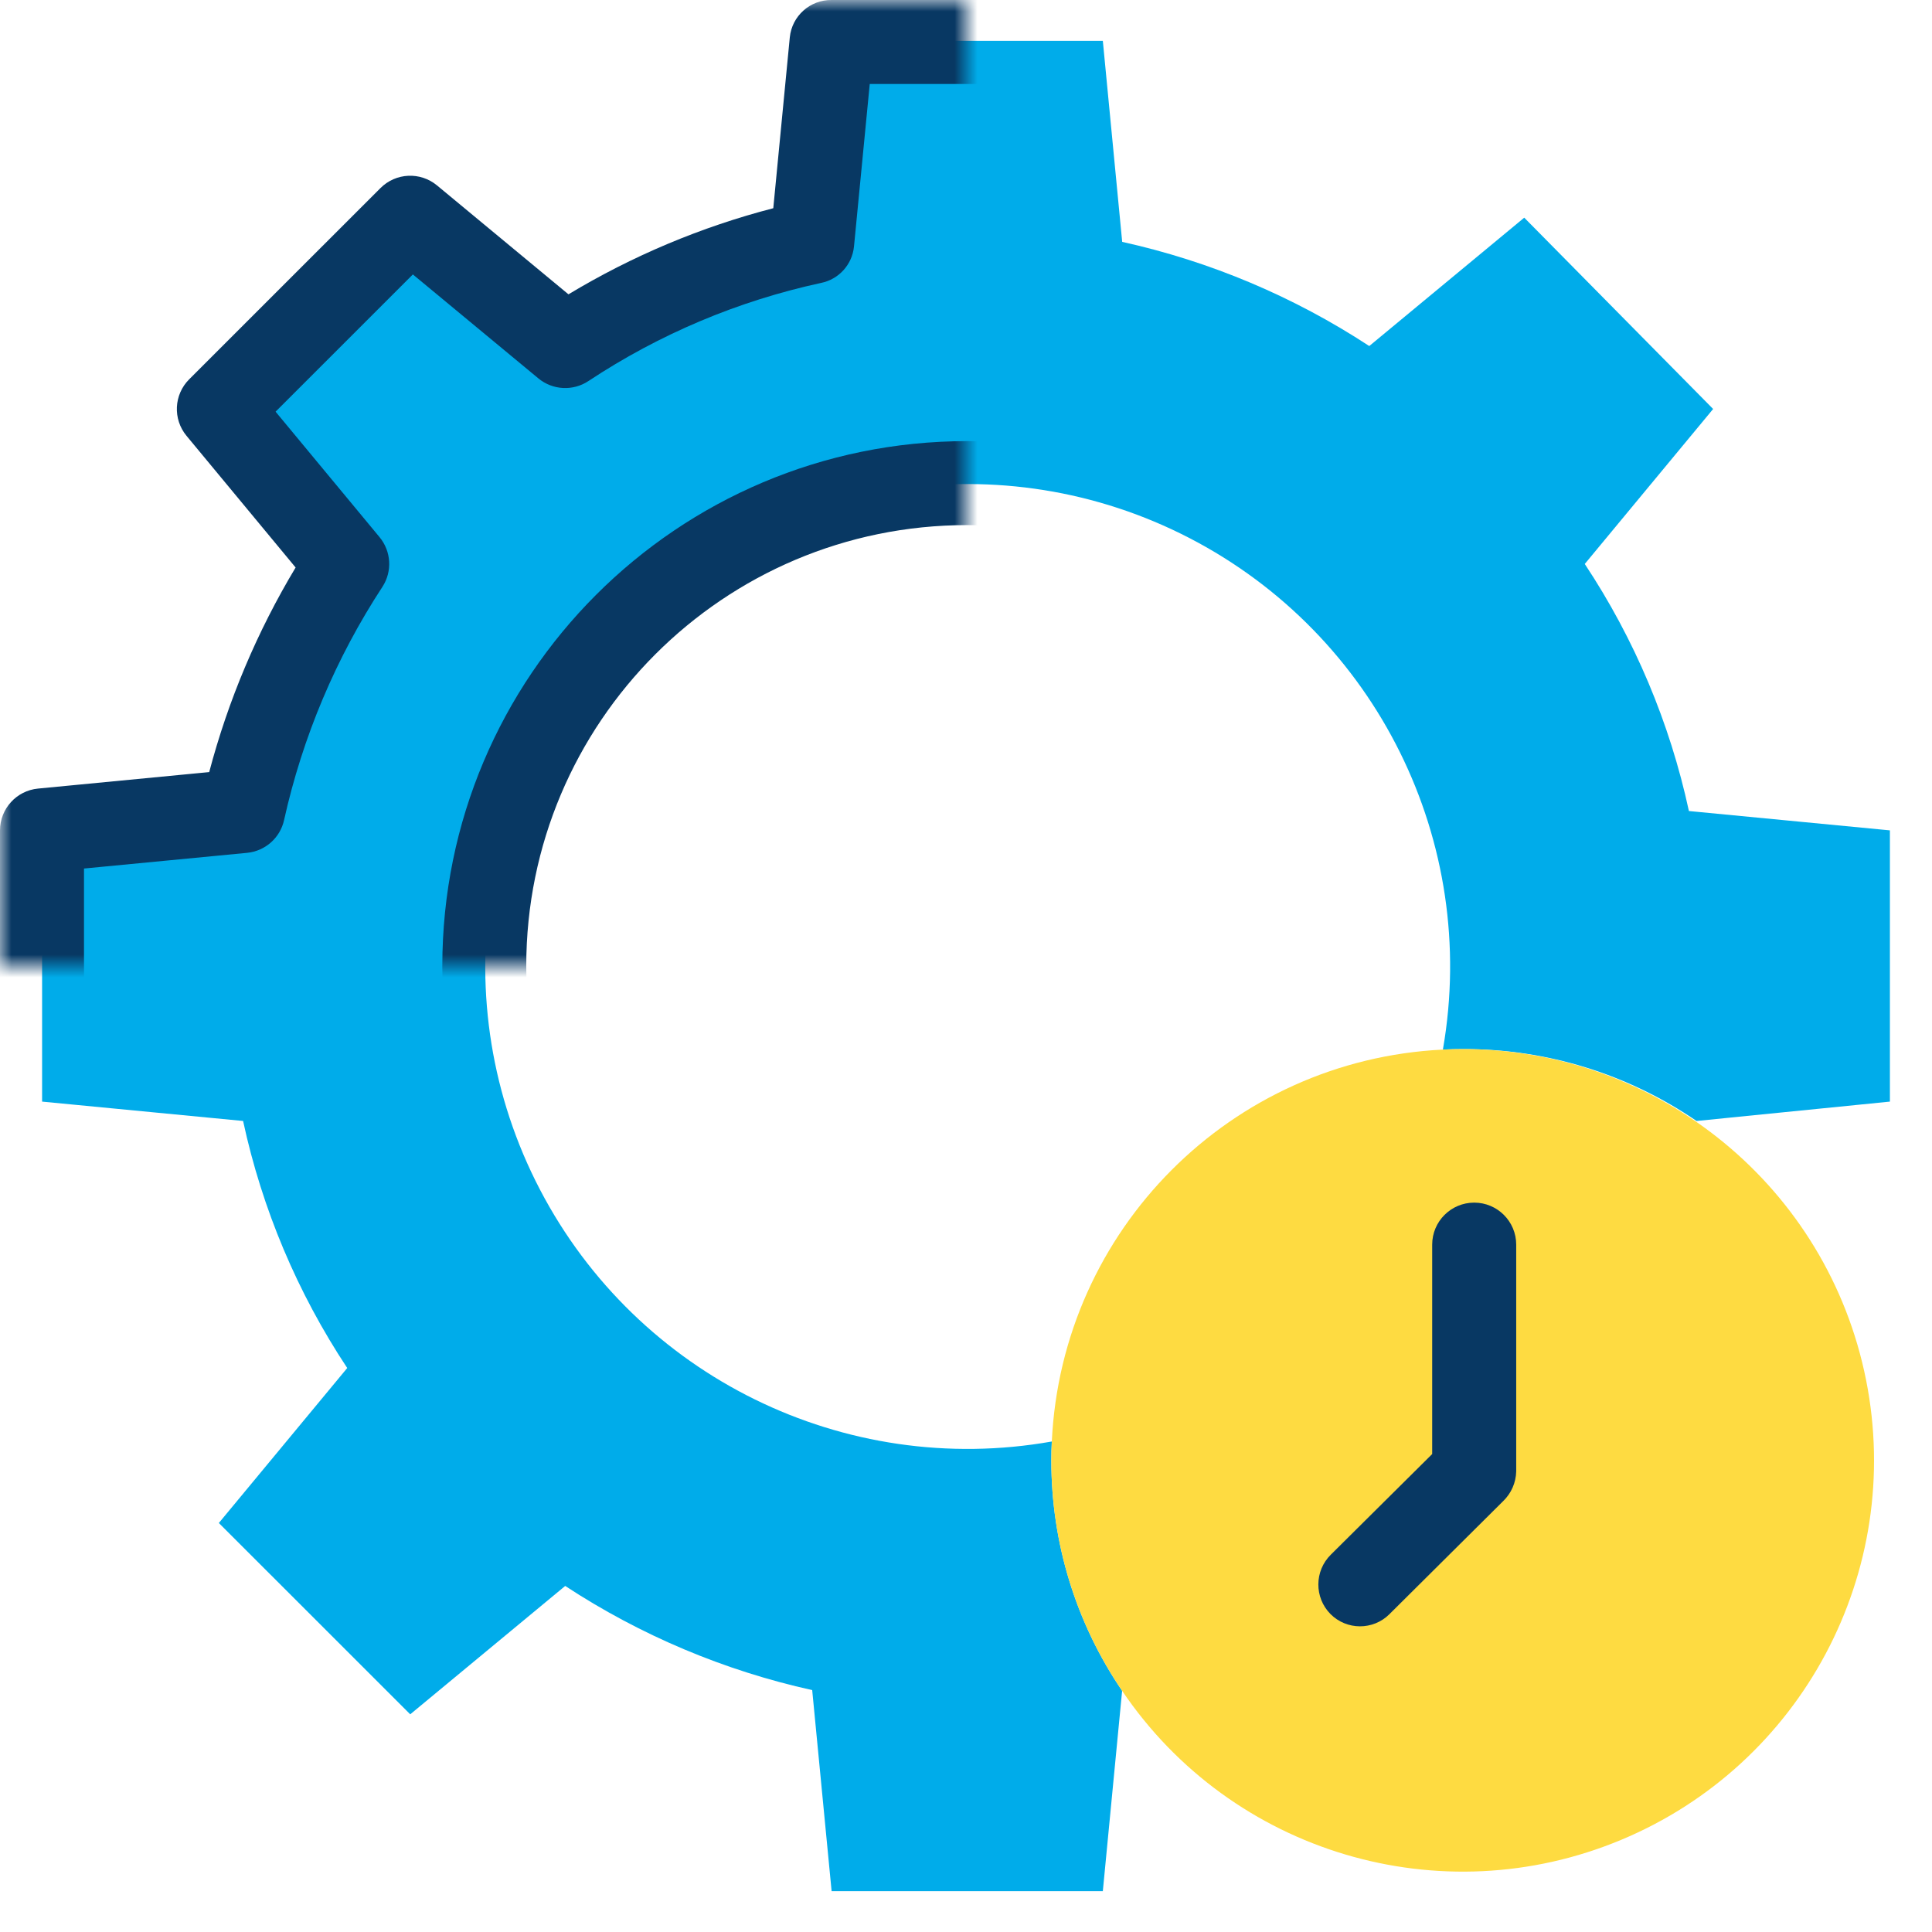 <svg width="84" height="84" viewBox="0 0 84 84" fill="none" xmlns="http://www.w3.org/2000/svg" xmlns:xlink="http://www.w3.org/1999/xlink">
<mask id="mask_0_1_1063" style="mask-type:alpha" maskUnits="userSpaceOnUse" x="0" y="0" width="42" height="42">
<rect  x="0" y="0" width="84" height="84" fill="#000000"/>
</mask>
<path d="M82.17,36.103L82.17,47.896L73.765,48.738L73.765,48.74C70.782,46.696 67.251,45.605 63.636,45.612C63.334,45.612 63.035,45.619 62.737,45.633L62.737,45.619C64.307,36.603 59.85,27.61 51.725,23.399C43.599,19.188 33.682,20.731 27.22,27.211C20.758,33.692 19.245,43.614 23.479,51.726C27.714,59.84 36.719,64.271 45.731,62.674C45.716,62.945 45.711,63.219 45.711,63.492C45.705,67.066 46.777,70.558 48.788,73.512L47.949,82.223L36.157,82.223L35.313,73.483C31.489,72.636 27.849,71.102 24.574,68.954L17.836,74.535L9.515,66.217L15.097,59.479C12.932,56.212 11.397,52.569 10.569,48.738L1.83,47.896L1.83,36.103L10.569,35.262C11.417,31.437 12.95,27.798 15.097,24.52L9.515,17.782L17.836,9.464L24.574,15.045C27.84,12.879 31.482,11.343 35.313,10.516L36.157,1.776L47.949,1.776L48.791,10.516C52.616,11.363 56.256,12.897 59.533,15.045L66.271,9.464L74.484,17.782L68.903,24.52C71.068,27.788 72.603,31.43 73.431,35.262L82.17,36.103Z" clip-rule="evenodd" fill-rule="evenodd" fill="#00ACEA"/>
<path d="M48.788,73.513C46.777,70.558 45.705,67.067 45.71,63.493C45.71,63.219 45.716,62.945 45.731,62.675C46.163,53.462 53.525,46.085 62.737,45.634C63.035,45.619 63.334,45.612 63.636,45.612C72.148,45.63 79.468,51.647 81.133,59.996C82.798,68.344 78.347,76.709 70.492,79.991C62.638,83.274 53.558,80.564 48.788,73.513Z" clip-rule="evenodd" fill-rule="evenodd" fill="#FEDB41"/>
<g mask="url(#mask_0_1_1063)">
<path d="M80.348,46.244L74.226,46.858C71.395,45.058 68.151,44.013 64.801,43.823C64.85,43.218 64.875,42.609 64.875,42.001C64.875,29.396 54.656,19.179 42.053,19.179C29.449,19.179 19.231,29.397 19.231,42.001C19.231,54.605 29.449,64.823 42.053,64.823C42.676,64.823 43.303,64.796 43.927,64.745C44.129,68.015 45.155,71.182 46.908,73.95L46.291,80.348L37.815,80.348L37.13,73.283C37.053,72.496 36.473,71.849 35.699,71.686C32.091,70.886 28.658,69.439 25.565,67.415C24.895,66.984 24.023,67.037 23.41,67.545L17.951,72.067L11.982,66.101L16.503,60.645C17.017,60.023 17.063,59.138 16.616,58.467C14.579,55.39 13.134,51.96 12.354,48.353C12.185,47.576 11.534,46.998 10.742,46.921L3.652,46.238L3.652,37.762L10.742,37.08C11.534,37.003 12.185,36.424 12.353,35.647C13.156,32.038 14.605,28.604 16.63,25.51C17.063,24.841 17.01,23.969 16.503,23.355L11.982,17.899L17.951,11.932L23.408,16.452C24.03,16.966 24.915,17.012 25.587,16.565C28.663,14.528 32.092,13.082 35.699,12.301C36.472,12.144 37.052,11.502 37.13,10.717L37.815,3.652L46.291,3.652L46.974,10.716C47.051,11.504 47.631,12.151 48.406,12.314C52.015,13.114 55.449,14.561 58.543,16.585C59.212,17.017 60.085,16.964 60.697,16.455L66.147,11.94L72.025,17.891L67.497,23.355C66.983,23.977 66.937,24.862 67.385,25.533C69.421,28.611 70.866,32.04 71.646,35.647C71.815,36.424 72.466,37.003 73.257,37.079L80.348,37.762L80.348,46.244ZM63.635,79.548C58.294,79.551 53.297,76.906 50.297,72.486C48.493,69.834 47.531,66.7 47.537,63.493C47.537,63.226 47.543,62.991 47.555,62.757C47.946,54.485 54.556,47.863 62.827,47.458C63.093,47.445 63.365,47.438 63.635,47.438C72.514,47.428 79.72,54.615 79.734,63.493C79.734,72.346 72.513,79.548 63.635,79.548L63.635,79.548ZM44.035,61.064C43.377,61.133 42.715,61.169 42.053,61.17C31.466,61.172 22.882,52.589 22.881,42.002C22.88,31.414 31.462,22.831 42.049,22.83C52.637,22.829 61.22,31.411 61.222,41.999L61.222,42C61.22,42.65 61.186,43.3 61.12,43.946C52.185,45.084 45.156,52.128 44.035,61.064L44.035,61.064ZM82.347,34.286L74.906,33.569C74.093,30.435 72.83,27.435 71.157,24.663L75.891,18.947C76.489,18.225 76.442,17.168 75.784,16.5L67.57,8.181C66.905,7.507 65.835,7.453 65.106,8.058L59.379,12.801C56.607,11.134 53.611,9.869 50.484,9.043L49.767,1.625C49.674,0.694 48.885,-0.011 47.949,0L36.157,0C35.221,-0.011 34.432,0.694 34.339,1.625L33.621,9.053C30.487,9.865 27.488,11.126 24.716,12.797L19,8.061C18.274,7.46 17.211,7.509 16.544,8.175L8.225,16.492C7.558,17.158 7.508,18.222 8.109,18.948L12.853,24.674C11.187,27.448 9.922,30.442 9.096,33.569L1.653,34.286C0.716,34.376 0.001,35.163 0,36.104L0,47.896C0.001,48.837 0.716,49.624 1.653,49.714L9.094,50.431C9.907,53.565 11.17,56.565 12.843,59.337L8.109,65.053C7.508,65.779 7.558,66.843 8.225,67.509L16.544,75.827C17.21,76.493 18.274,76.543 19,75.942L24.727,71.199C27.498,72.866 30.493,74.131 33.62,74.957L34.338,82.374C34.431,83.306 35.221,84.011 36.157,84L47.949,84C48.886,84.011 49.674,83.305 49.767,82.374L50.197,77.921C53.851,81.31 58.651,83.194 63.635,83.194C74.526,83.194 83.387,74.356 83.387,63.491C83.385,58.538 81.516,53.768 78.153,50.133L82.354,49.713C83.288,49.62 84,48.835 84,47.896L84,36.104C83.999,35.163 83.284,34.376 82.347,34.286L82.347,34.286Z" clip-rule="evenodd" fill-rule="evenodd" fill="#083863"/>
</g>
<path d="M64.096,52.288C63.087,52.288 62.269,53.106 62.269,54.114L62.269,63.219L57.863,67.593C57.145,68.301 57.138,69.458 57.846,70.175C58.552,70.885 59.699,70.888 60.409,70.183L60.416,70.175L65.355,65.266C65.707,64.927 65.91,64.463 65.922,63.975L65.922,54.114C65.922,53.106 65.104,52.288 64.096,52.288Z" clip-rule="evenodd" fill-rule="evenodd" fill="#083863"/>
</svg>
